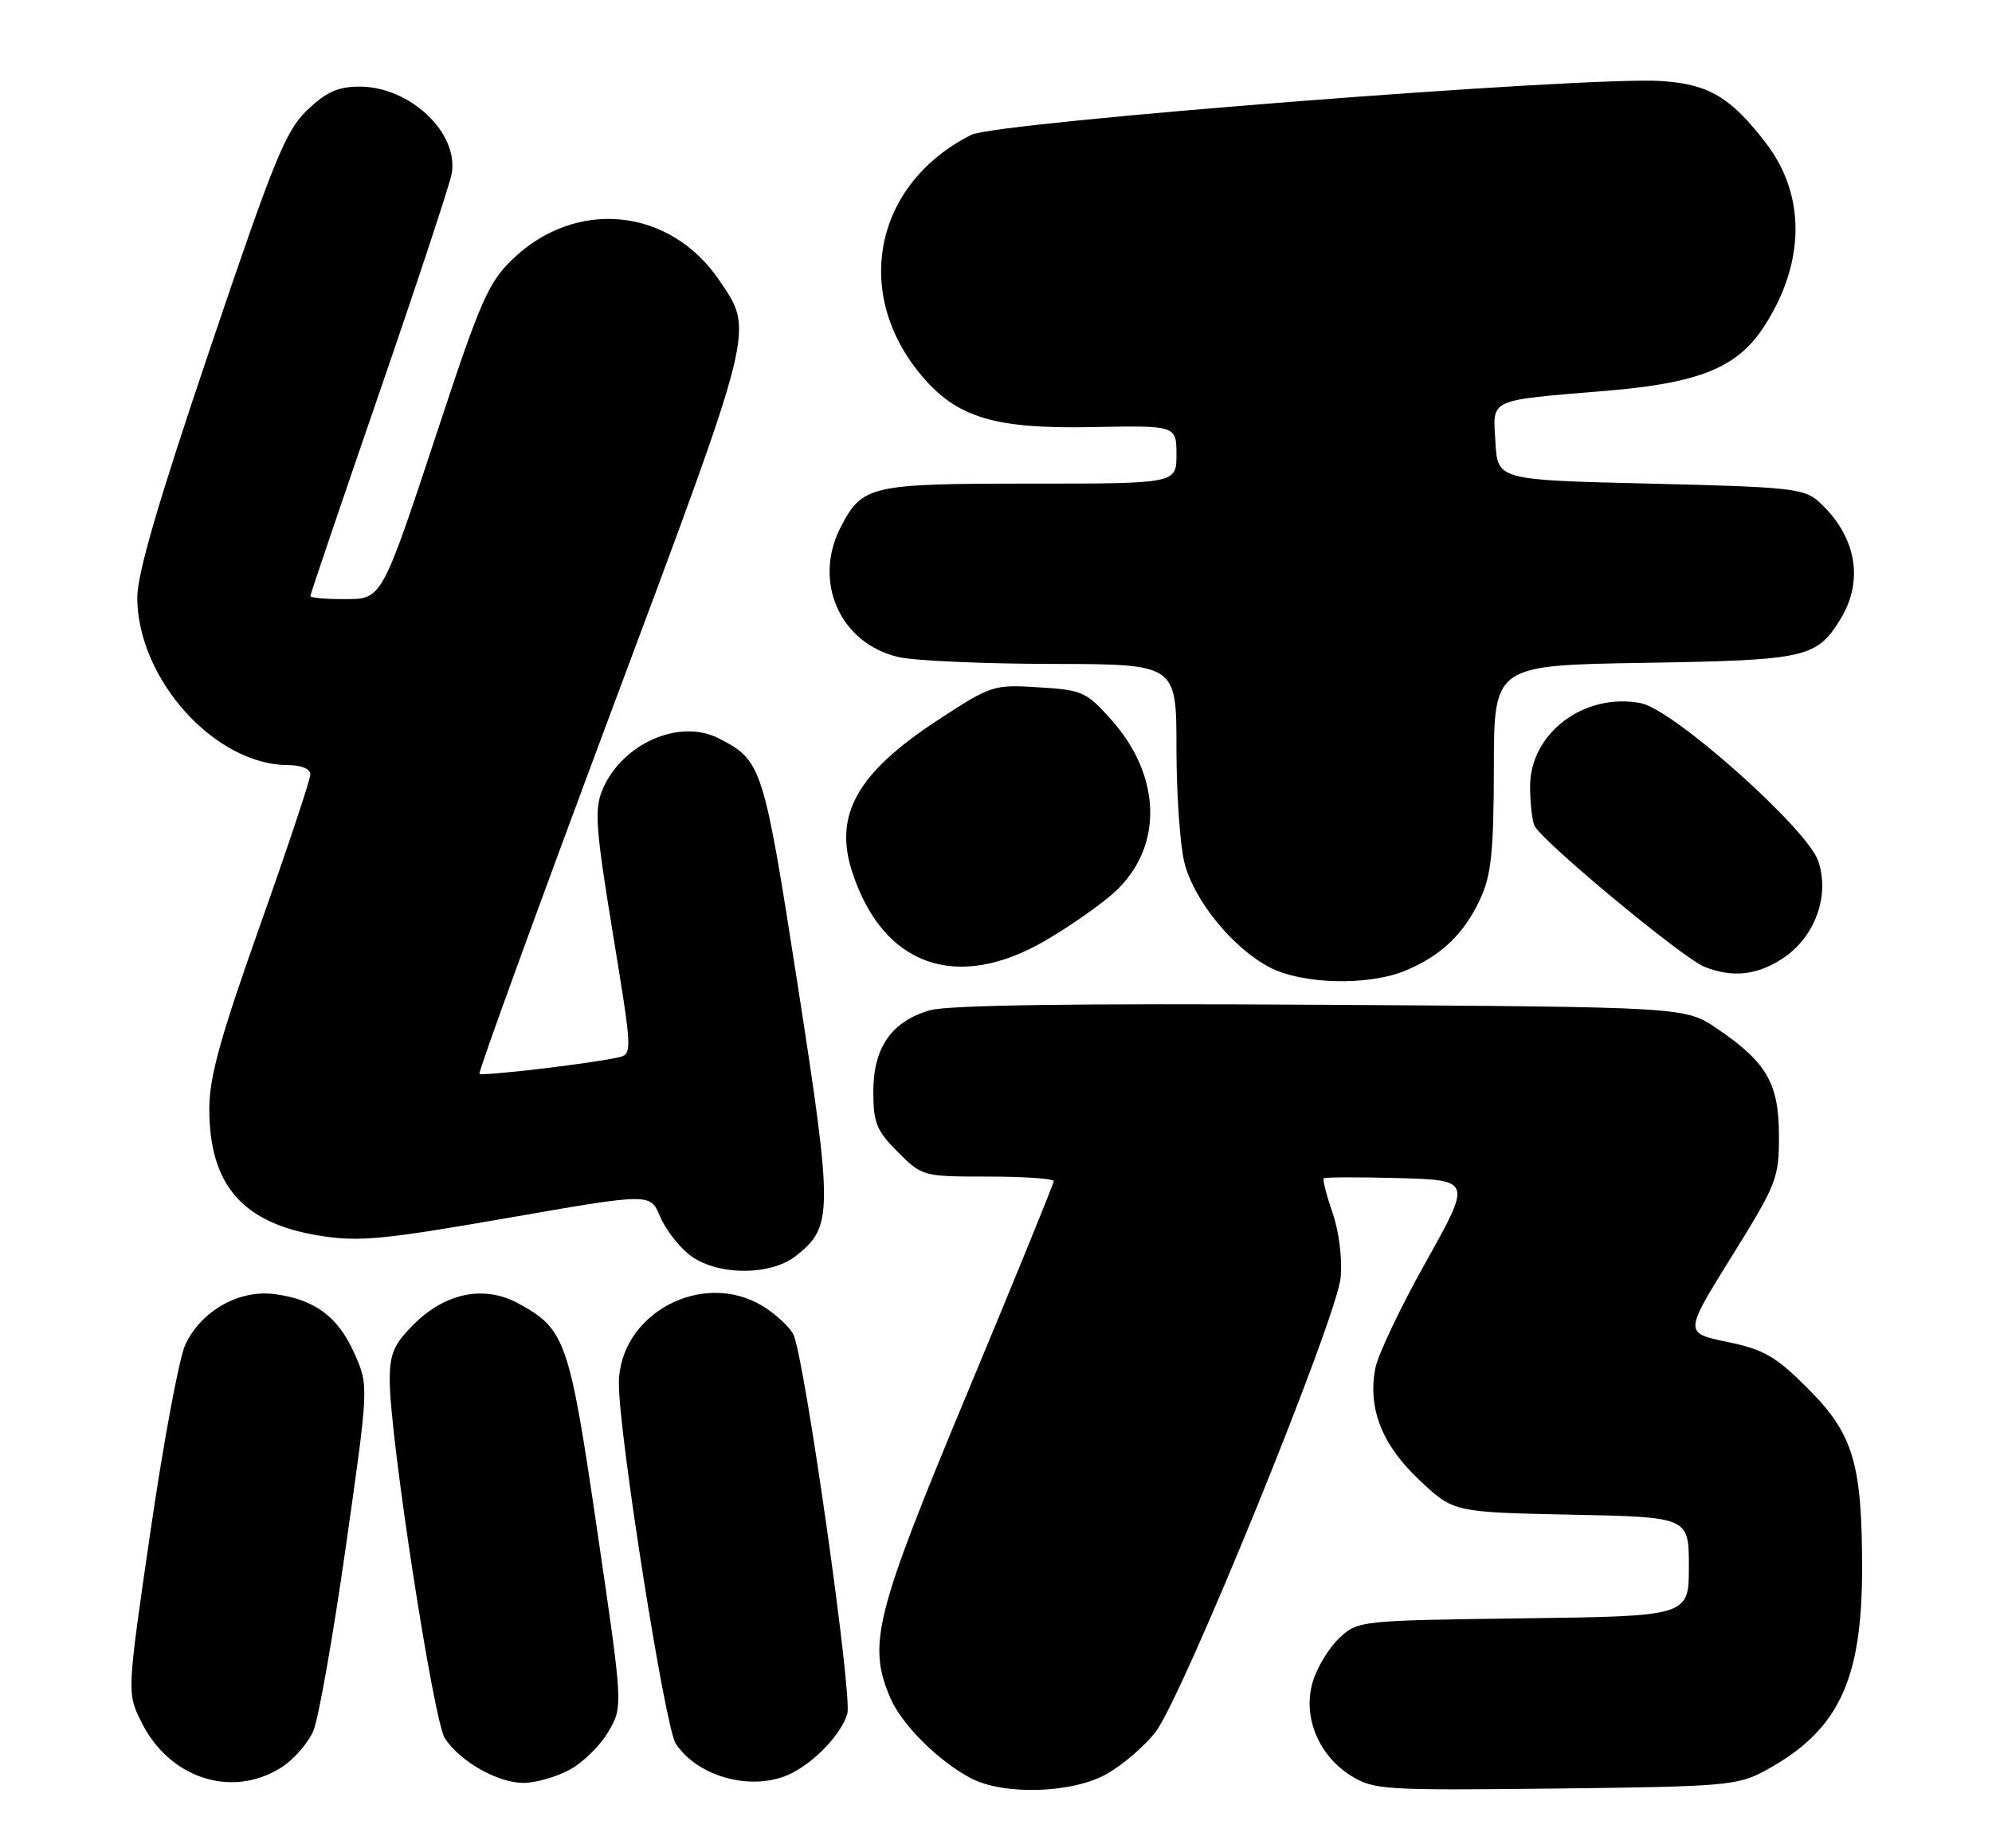 <?xml version="1.0" encoding="UTF-8" standalone="no"?>
<!DOCTYPE svg PUBLIC "-//W3C//DTD SVG 1.1//EN" "http://www.w3.org/Graphics/SVG/1.1/DTD/svg11.dtd" >
<svg xmlns="http://www.w3.org/2000/svg" xmlns:xlink="http://www.w3.org/1999/xlink" version="1.1" viewBox="0 0 276 256">
 <g >
 <path fill="currentColor"
d=" M 153.40 245.73 C 155.55 244.51 158.55 241.93 160.07 240.00 C 163.78 235.30 185.19 182.77 185.75 177.00 C 186.00 174.39 185.53 170.62 184.64 168.04 C 183.79 165.59 183.24 163.43 183.41 163.25 C 183.59 163.07 188.28 163.06 193.82 163.21 C 203.90 163.50 203.90 163.50 197.55 174.85 C 194.05 181.09 190.90 187.72 190.55 189.58 C 189.50 195.17 191.50 200.21 196.70 205.08 C 201.41 209.50 201.41 209.50 217.71 209.84 C 234.00 210.17 234.00 210.17 234.00 217.03 C 234.00 223.90 234.00 223.90 211.08 224.20 C 188.35 224.50 188.14 224.52 185.56 226.94 C 184.13 228.28 182.48 231.00 181.89 232.99 C 180.45 237.77 182.67 243.20 187.19 246.01 C 190.33 247.96 191.76 248.05 215.50 247.78 C 238.93 247.52 240.75 247.36 244.50 245.34 C 254.68 239.84 258.00 232.94 258.00 217.32 C 258.00 202.68 256.78 198.65 250.45 192.32 C 246.01 187.88 244.40 186.96 239.30 185.90 C 233.34 184.67 233.34 184.67 239.92 174.09 C 246.20 163.99 246.50 163.21 246.48 157.30 C 246.46 150.07 244.79 147.18 237.91 142.50 C 233.50 139.50 233.50 139.50 183.00 139.20 C 148.97 138.99 131.29 139.24 128.80 139.97 C 123.52 141.51 121.00 145.15 121.00 151.23 C 121.00 155.55 121.45 156.65 124.40 159.60 C 127.77 162.97 127.88 163.00 136.90 163.00 C 141.90 163.00 146.00 163.28 146.00 163.63 C 146.00 163.98 140.60 177.21 134.00 193.04 C 121.18 223.79 120.17 227.80 123.38 235.28 C 124.95 238.93 130.05 244.00 134.50 246.34 C 139.10 248.76 148.65 248.45 153.40 245.73 Z  M 38.81 244.97 C 40.63 243.86 42.71 241.50 43.44 239.73 C 44.16 237.95 46.18 226.49 47.92 214.25 C 51.09 191.99 51.09 191.99 49.14 187.58 C 46.87 182.44 43.66 180.03 38.10 179.29 C 33.15 178.62 27.91 181.57 25.68 186.27 C 24.84 188.04 22.68 199.62 20.87 212.00 C 17.59 234.50 17.59 234.50 19.55 238.49 C 23.37 246.29 31.93 249.17 38.81 244.97 Z  M 78.90 245.19 C 80.76 244.20 83.19 241.81 84.30 239.89 C 86.33 236.40 86.33 236.40 82.75 212.06 C 78.89 185.70 78.35 184.15 71.87 180.60 C 67.13 178.00 61.73 179.07 57.32 183.48 C 54.55 186.25 54.00 187.54 54.00 191.27 C 54.00 199.02 60.06 238.37 61.63 240.80 C 63.70 244.01 68.94 246.99 72.52 247.00 C 74.17 247.00 77.05 246.19 78.90 245.19 Z  M 109.80 245.60 C 113.14 243.86 116.57 240.17 117.40 237.42 C 118.14 234.95 111.41 187.64 109.91 184.84 C 109.34 183.77 107.44 182.02 105.69 180.95 C 97.25 175.81 85.69 182.09 85.75 191.78 C 85.80 199.13 92.15 239.30 93.62 241.54 C 96.76 246.33 104.61 248.30 109.80 245.60 Z  M 110.29 173.98 C 115.41 169.96 115.43 168.01 110.54 136.56 C 105.79 106.03 105.58 105.39 99.63 102.31 C 94.16 99.48 86.14 103.02 83.46 109.44 C 82.34 112.12 82.54 114.83 84.91 129.29 C 87.65 146.05 87.65 146.05 85.58 146.51 C 81.61 147.38 66.79 149.12 66.43 148.76 C 66.23 148.56 74.43 126.03 84.64 98.69 C 104.78 44.81 104.49 45.99 99.70 38.89 C 92.89 28.77 79.84 27.42 71.01 35.92 C 67.72 39.08 66.55 41.72 61.01 58.50 C 52.72 83.57 53.03 83.00 47.47 83.00 C 45.01 83.00 43.00 82.81 43.00 82.58 C 43.00 82.34 47.30 69.67 52.56 54.41 C 57.82 39.15 62.33 25.50 62.58 24.08 C 63.61 18.44 56.82 12.00 49.84 12.00 C 46.84 12.00 45.21 12.73 42.57 15.25 C 39.58 18.11 37.97 22.05 29.09 48.33 C 21.91 69.56 19.01 79.50 19.02 82.83 C 19.08 94.13 29.81 106.00 39.97 106.00 C 41.77 106.00 43.00 106.52 43.00 107.29 C 43.00 107.99 39.85 117.44 36.00 128.29 C 30.52 143.74 29.00 149.22 29.00 153.60 C 29.00 164.18 33.60 169.47 44.29 171.19 C 49.71 172.06 53.03 171.75 70.30 168.74 C 90.09 165.29 90.09 165.29 91.43 168.48 C 92.16 170.23 94.00 172.64 95.51 173.83 C 99.20 176.73 106.70 176.81 110.29 173.98 Z  M 194.77 134.45 C 199.71 132.39 202.88 129.34 205.11 124.50 C 206.63 121.22 206.96 117.96 206.98 106.34 C 207.00 92.17 207.00 92.17 227.75 91.83 C 250.36 91.46 251.71 91.16 255.05 85.69 C 258.31 80.33 257.15 74.17 252.00 69.50 C 249.98 67.67 247.99 67.46 228.65 67.00 C 207.50 66.50 207.50 66.50 207.20 61.28 C 206.84 55.13 205.98 55.53 222.59 54.14 C 235.52 53.05 240.72 50.93 244.42 45.23 C 250.13 36.43 250.23 27.06 244.69 19.84 C 239.81 13.48 236.79 11.68 230.26 11.23 C 220.13 10.52 138.08 16.91 134.58 18.68 C 121.17 25.43 118.04 40.57 127.68 52.03 C 132.58 57.85 137.79 59.43 151.25 59.17 C 163.00 58.94 163.00 58.94 163.00 62.97 C 163.00 67.00 163.00 67.00 142.72 67.00 C 120.55 67.00 119.48 67.25 116.49 73.01 C 112.58 80.58 116.39 89.16 124.50 91.03 C 126.70 91.54 136.26 91.96 145.75 91.98 C 163.00 92.00 163.00 92.00 163.00 103.56 C 163.00 109.91 163.50 117.09 164.10 119.50 C 165.41 124.70 170.76 131.30 175.85 133.98 C 180.38 136.38 189.61 136.61 194.77 134.45 Z  M 247.10 132.71 C 251.49 129.76 253.53 124.12 251.94 119.32 C 250.46 114.84 231.85 98.27 227.33 97.41 C 219.50 95.92 212.00 101.57 212.00 108.95 C 212.00 111.09 212.26 113.51 212.58 114.34 C 213.32 116.28 233.09 132.71 236.16 133.94 C 240.07 135.50 243.53 135.11 247.10 132.71 Z  M 144.94 130.25 C 148.45 128.19 152.78 125.14 154.55 123.49 C 161.16 117.31 160.95 107.58 154.05 99.80 C 150.53 95.84 149.99 95.59 143.92 95.22 C 137.64 94.82 137.34 94.92 129.90 99.79 C 118.79 107.06 115.51 112.87 118.06 120.75 C 122.31 133.86 132.59 137.49 144.94 130.25 Z "/>
</g>
</svg>